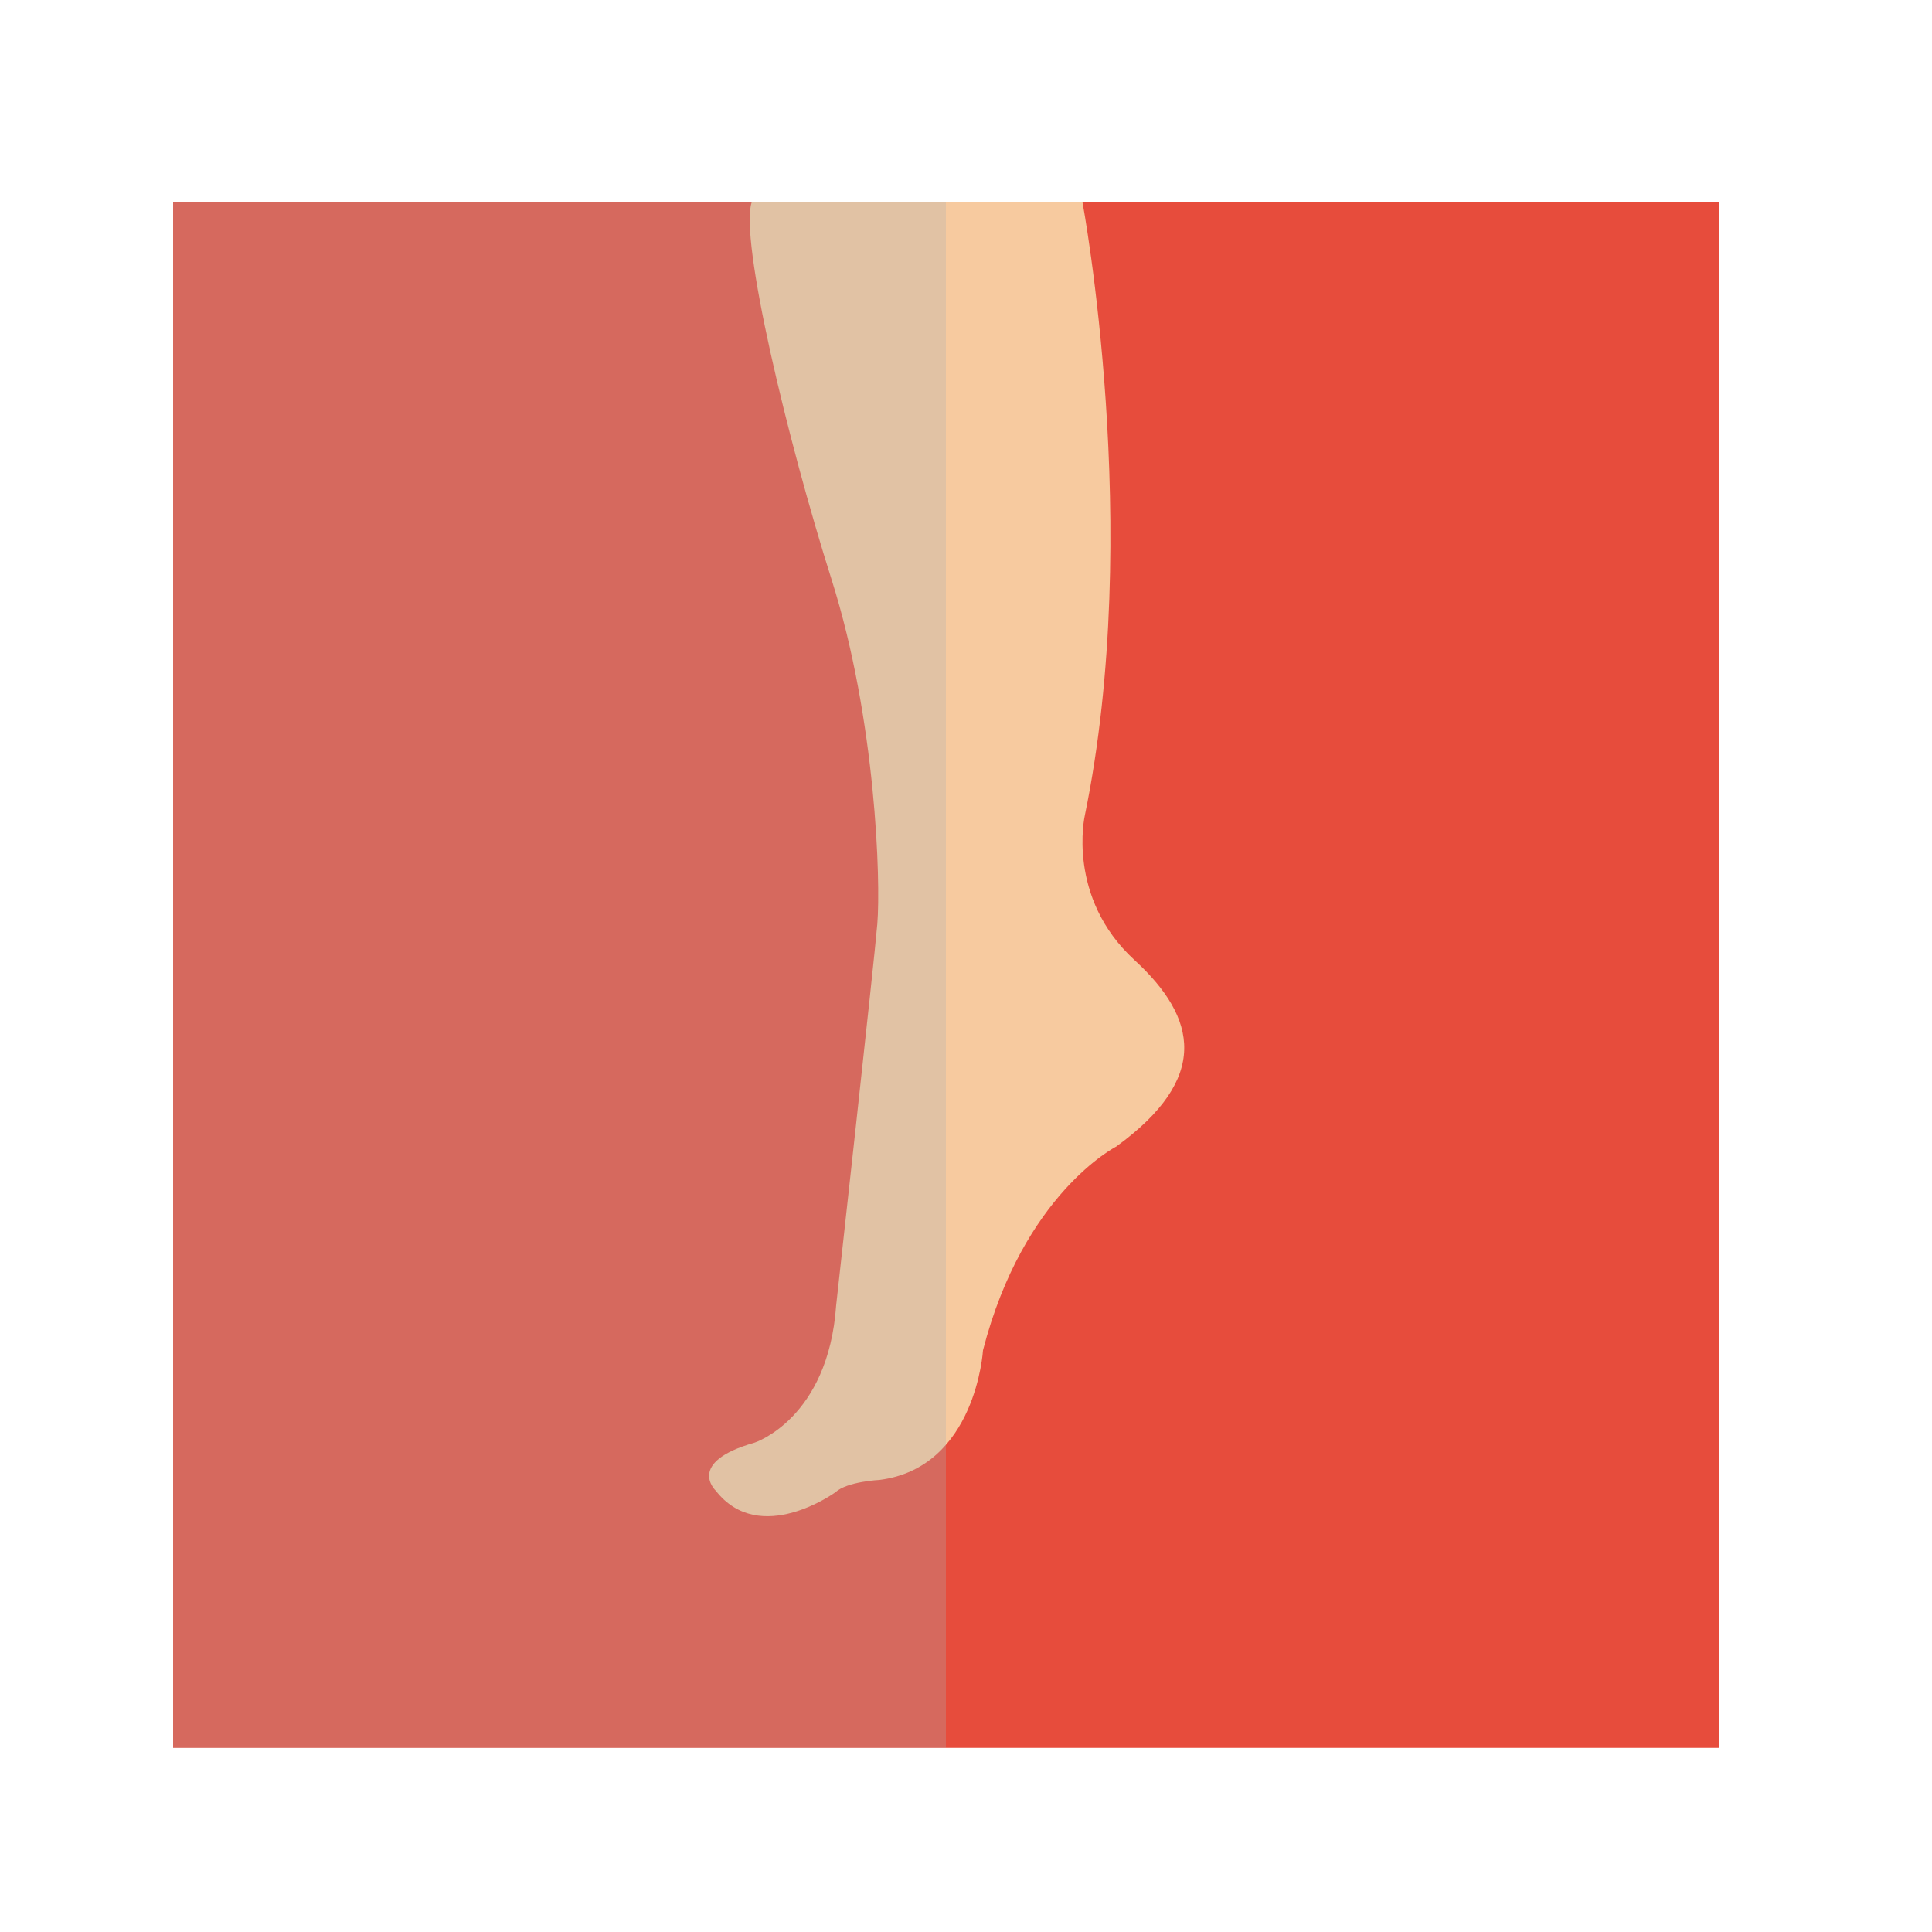 <?xml version="1.0" encoding="utf-8"?>
<!-- Generator: Adobe Illustrator 22.0.1, SVG Export Plug-In . SVG Version: 6.00 Build 0)  -->
<svg version="1.1" id="Ñëîé_1" xmlns="http://www.w3.org/2000/svg" xmlns:xlink="http://www.w3.org/1999/xlink" x="0px" y="0px"
	 viewBox="0 0 1000 1000" style="enable-background:new 0 0 1000 1000;" xml:space="preserve">
<style type="text/css">
	.st0{fill:#E74C3C;}
	.st1{fill:#F7CA9F;}
	.st2{opacity:0.3;fill:#AFAFAF;}
</style>
<rect x="89.6" y="104.7" class="st0" width="800" height="800"/>
<path class="st1" d="M560.3,104.7c0,0,31.7,169.3,1.2,317.4c0,0-9.7,42.4,25.8,74.9c32.5,29.9,39.1,61.1-9.6,96.5
	c0,0-48,24.3-68.9,105.4c0,0-3.6,60.7-53.5,67.1c0,0-16.9,0.8-22.9,6.4c0,0-39.1,28.4-61.9-0.8c0,0-15.8-14.7,20.1-24.9
	c0,0,38.1-12.3,42.2-71.1c0,0,19.8-178.8,21.3-197.4c1.8-22.1-0.7-105.6-23.6-178c-22.9-72.3-47.9-176.7-41.4-195.6H560.3z"/>
<rect x="89.6" y="104.7" class="st2" width="400" height="800"/>
</svg>
